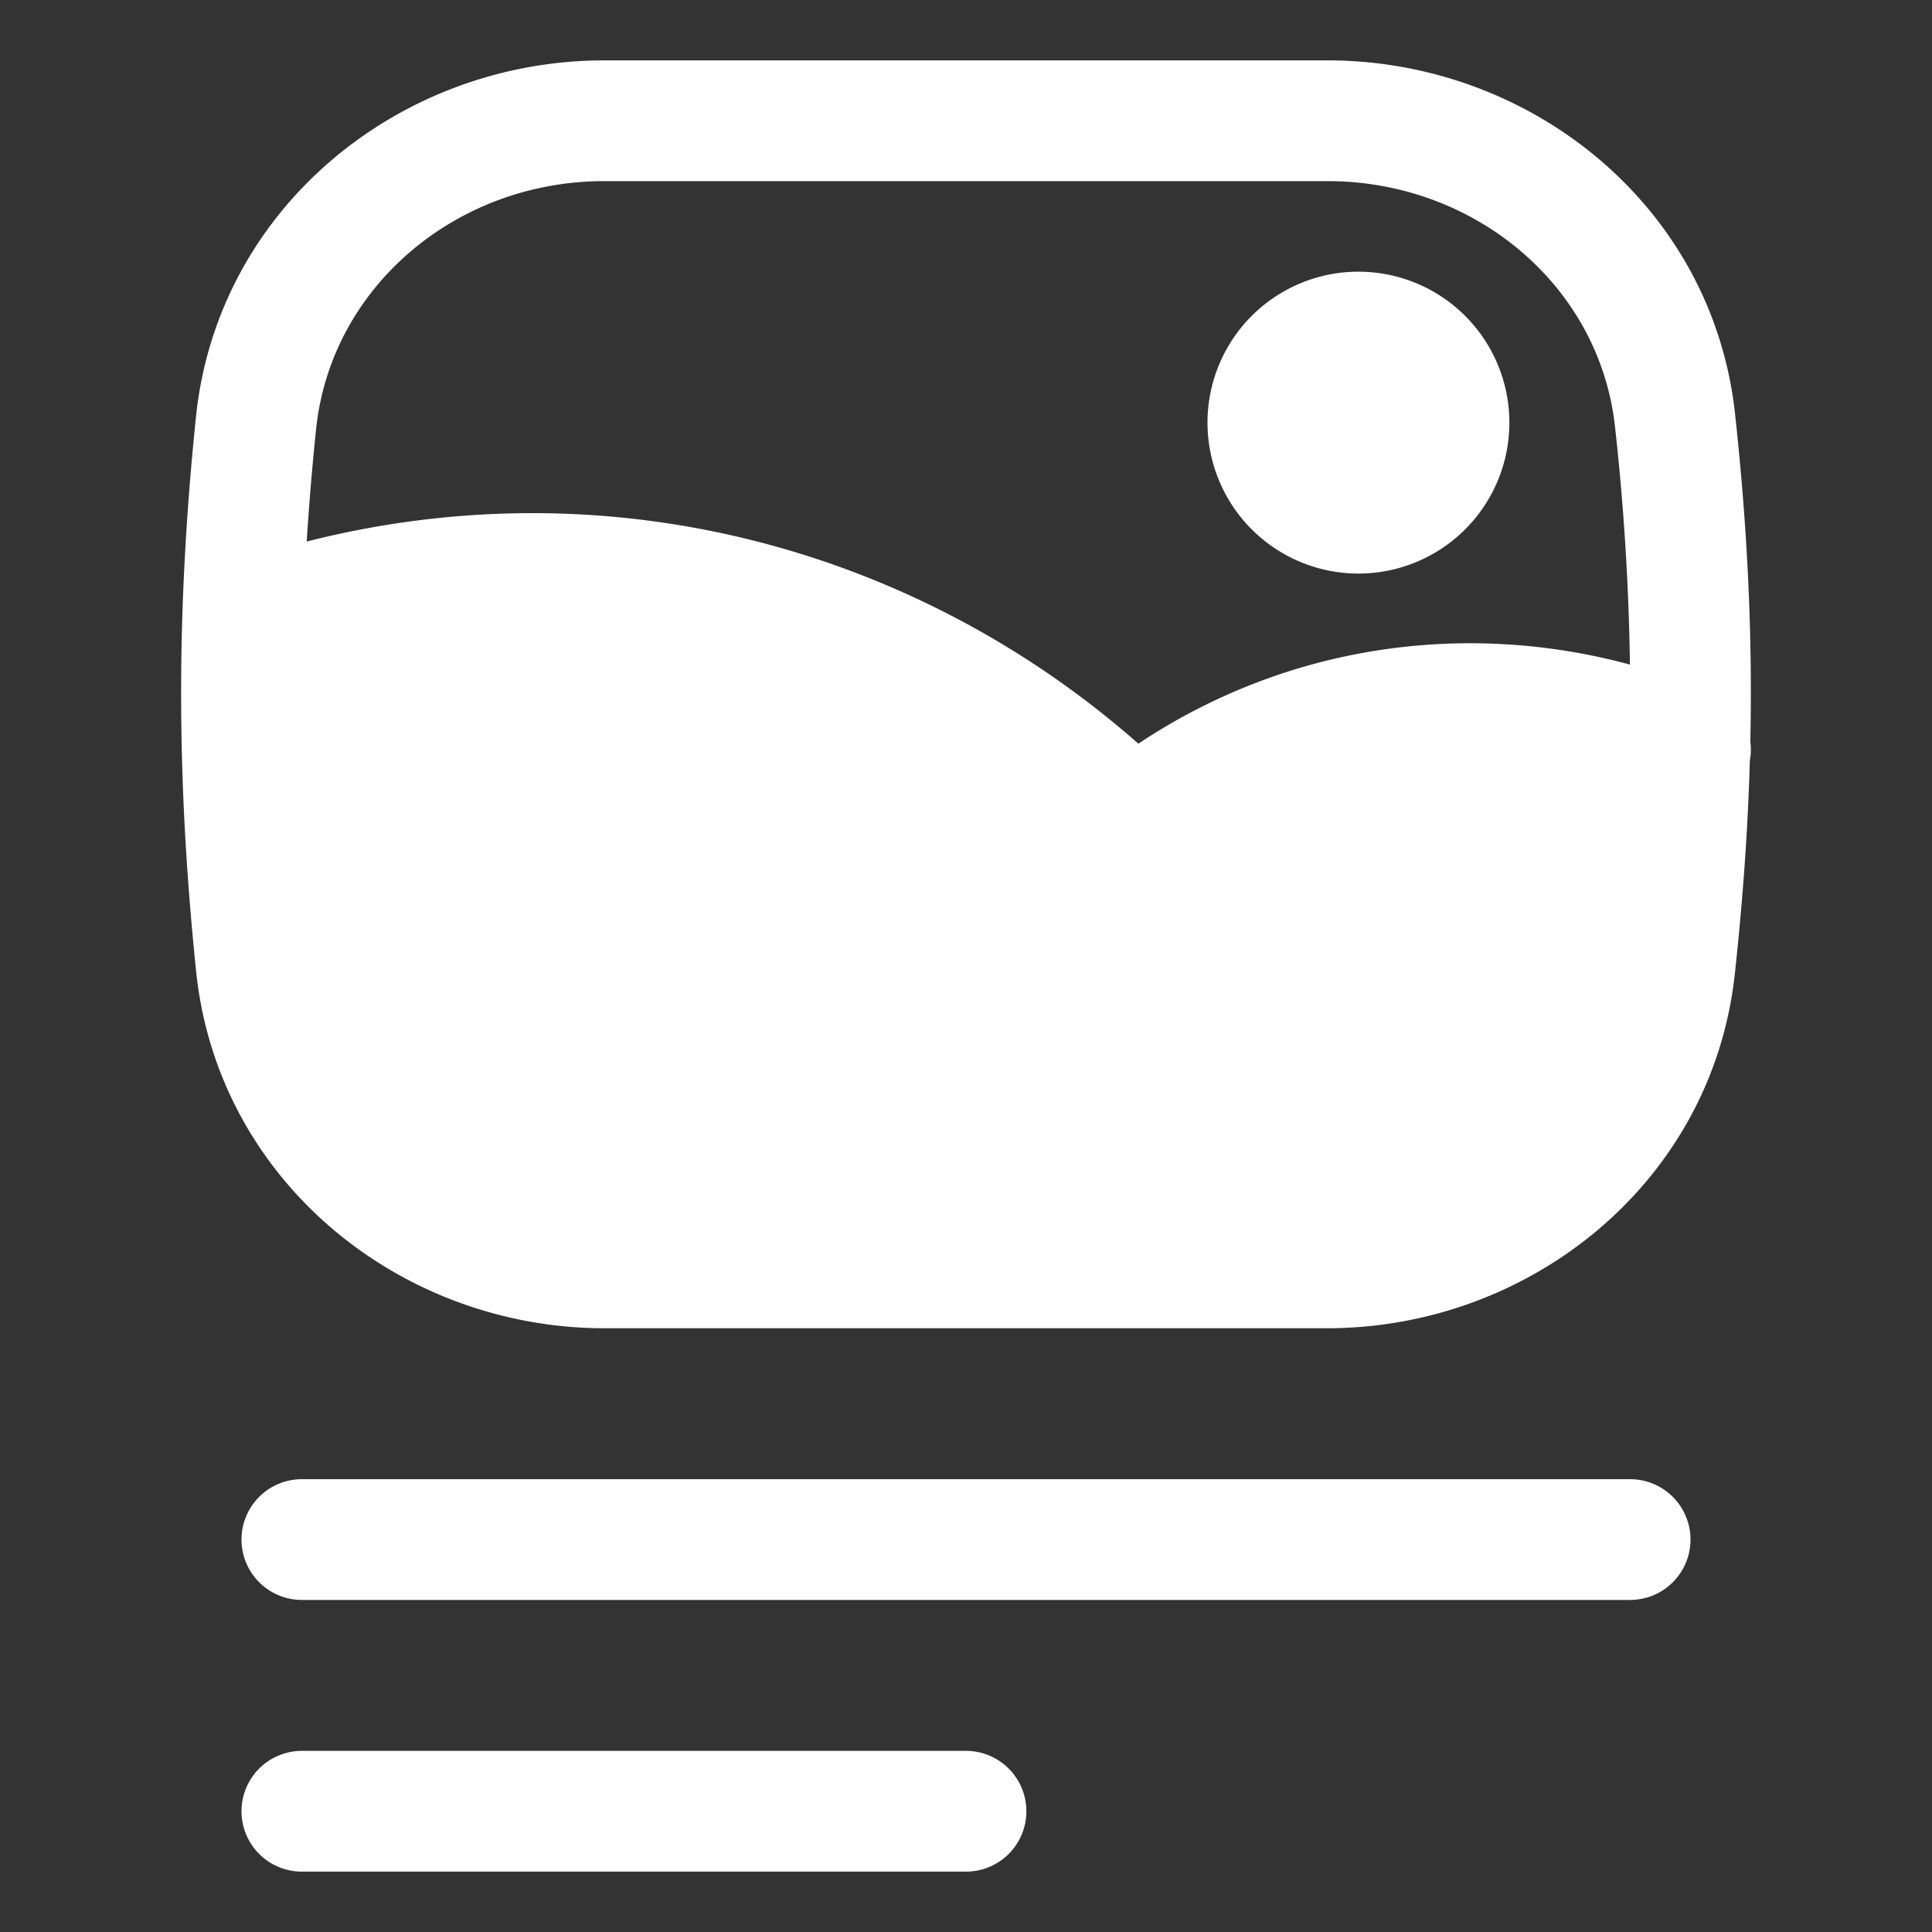 <?xml version="1.0" encoding="UTF-8"?>
<svg xmlns="http://www.w3.org/2000/svg" xmlns:xlink="http://www.w3.org/1999/xlink" version="1.1" width="512" height="512" x="0" y="0" viewBox="0 0 64 64" style="enable-background:new 0 0 512 512" xml:space="preserve">
  <rect x="0" y="0" width="64" height="64" fill="#333333" stroke="none"/>
  <g>
    <g fill="#000">
      <path d="M40 14a5 5 0 1 1 10 0 5 5 0 0 1-10 0z" fill="#ffffff" opacity="1" data-original="#000000"/>
      <path fill-rule="evenodd" d="M20.018 2C13.243 2 7.204 6.886 6.491 13.815c-.657 6.387-.654 11.948.005 18.356C7.209 39.104 13.249 44 20.03 44h23.924c6.742 0 12.765-4.84 13.514-11.734.266-2.454.433-4.782.498-7.076.04-.209.043-.42.016-.625.074-3.563-.094-7.065-.506-10.854C56.729 6.824 50.706 2 43.976 2zm33.976 20.014a81.66 81.66 0 0 0-.494-7.871C52.994 9.479 48.864 6 43.976 6H20.018c-4.918 0-9.064 3.522-9.548 8.224a93.45 93.45 0 0 0-.31 3.715c10.086-2.562 20.235.255 27.55 6.696 4.965-3.304 10.876-4.083 16.284-2.62z" clip-rule="evenodd" fill="#ffffff" opacity="1" data-original="#000000"/>
      <path d="M54 53a2 2 0 1 0 0-4H10a2 2 0 1 0 0 4zM34 60a2 2 0 0 1-2 2H10a2 2 0 1 1 0-4h22a2 2 0 0 1 2 2z" fill="#ffffff" opacity="1" data-original="#000000"/>
    </g>
  </g>
</svg>
